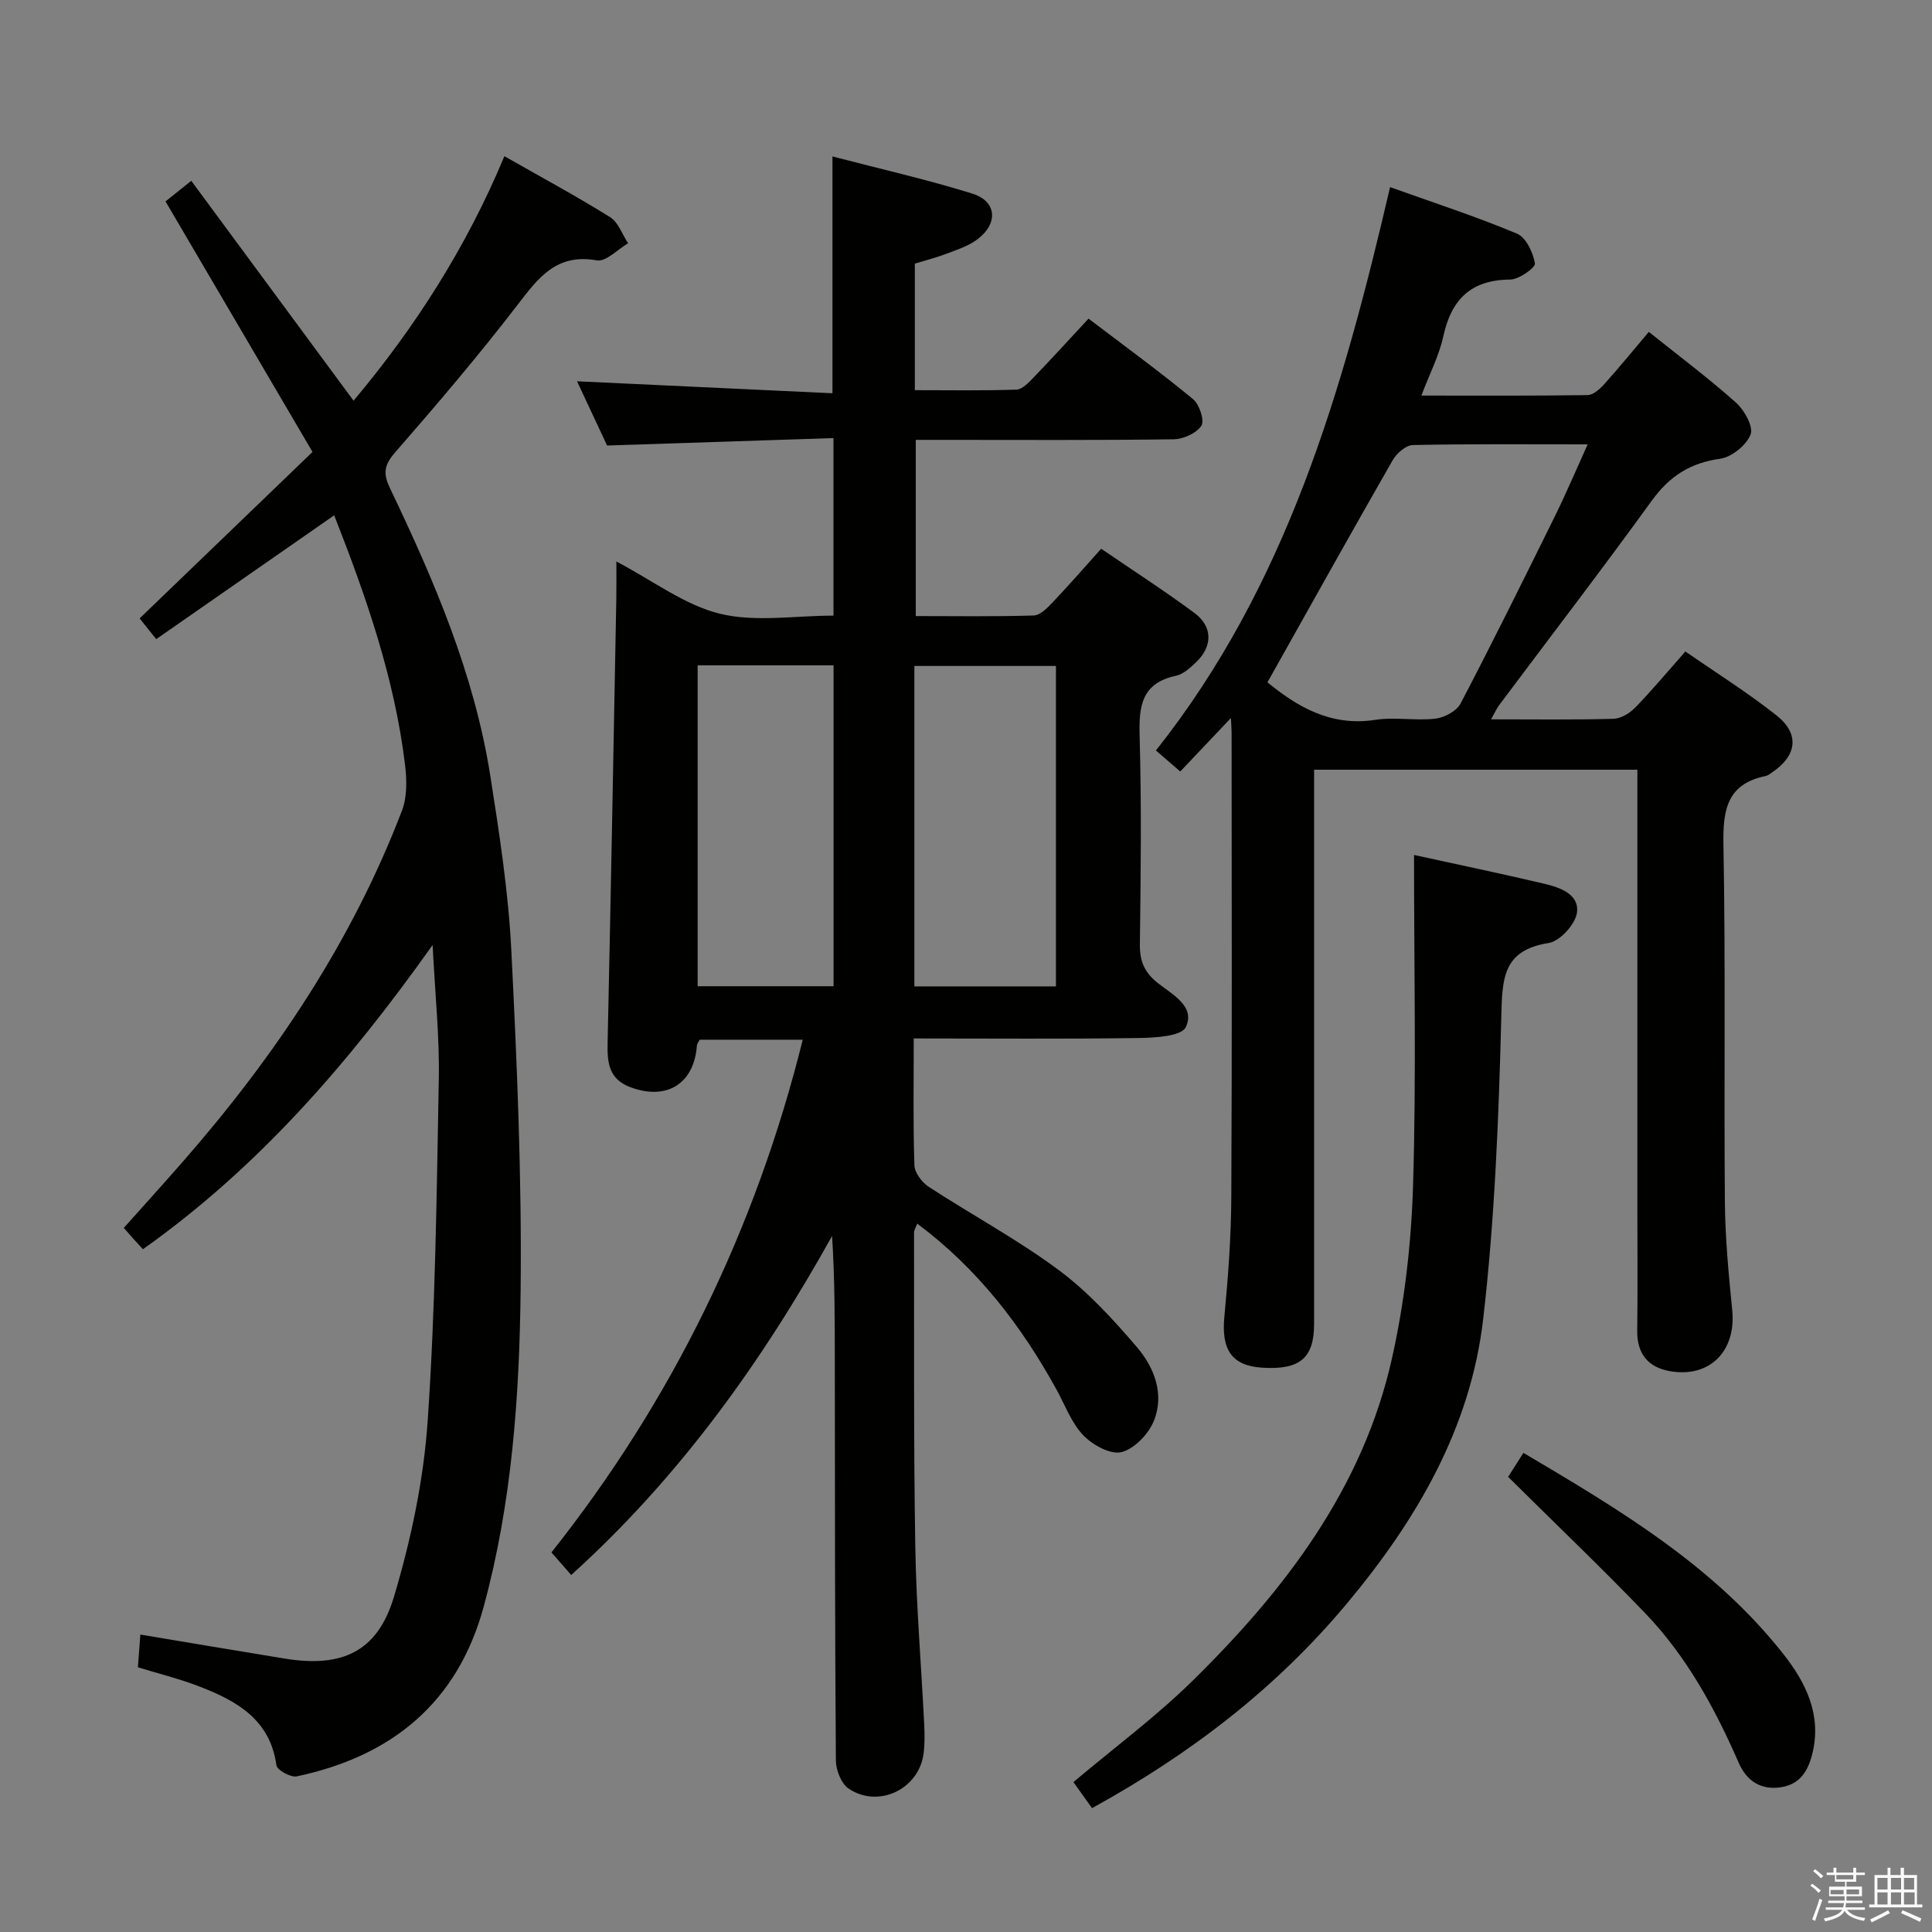 <svg enable-background="new 0 0 400 400" viewBox="0 0 400 400" xmlns="http://www.w3.org/2000/svg"><rect x="0" y="0" width="400" height="400" fill="#808080" stroke="none"/><path d="m374.8 390.4.4-.4c.7.5 1.3 1 1.8 1.4l-.5.5c-.5-.6-1.1-1.1-1.7-1.5zm1 7.3-.6-.3c.5-1.4 1.1-2.8 1.5-4.3.2.1.4.2.6.3-.5 1.3-1 2.8-1.5 4.3zm-.4-10.3.4-.4c.4.3 1 .8 1.7 1.4l-.5.5c-.4-.5-1-1-1.6-1.5zm2.5.3h1.7v-1h.6v1h3.5v-1h.6v1h1.8v.5h-1.8v1.4h-2v1h3.2v2h-3.2v.9h3.3v.5h-3.4c0 .3-.1.6-.1.9h4v.5h-3.7c.7.9 1.9 1.5 3.8 1.7-.1.2-.2.4-.3.6-2.1-.4-3.5-1.1-4-2.1-.4 1-1.8 1.7-4 2.2-.1-.2-.2-.4-.3-.6 2.1-.4 3.4-1 3.8-1.8h-3.4v-.5h3.6c.1-.3.1-.6.2-.9h-3.3v-.5h3.4c0-.3 0-.6 0-.9h-3.2v-2h3.3v-1h-2.1v-1.4h-1.7v-.5zm1.1 3.5v1h2.7c0-.3 0-.4 0-.4 0-.1 0-.2 0-.2 0-.1 0-.2 0-.3h-2.7zm1.2-3v.9h3.5v-.9zm4.7 3h-2.6v.6.4h2.6z" fill="#fafafb"/><path d="m393.6 386.7h.6v1.5h2.7v6.1h1.1v.6h-11v-.6h1.1v-6.1h2.7v-1.5h.6v1.5h2.1v-1.5zm-2.7 8.8.4.6c-1.2.6-2.5 1.3-3.8 1.9-.1-.2-.2-.4-.3-.6 1.2-.6 2.5-1.2 3.7-1.9zm-2.2-6.7v2.4h2.1v-2.4zm0 3v2.5h2.1v-2.5zm2.8-3v2.4h2.1v-2.4zm0 3v2.5h2.1v-2.5zm6 6.1c-1.4-.7-2.7-1.3-3.9-1.8l.3-.6c1.5.6 2.7 1.2 3.9 1.7zm-1.2-9.1h-2.1v2.4h2.1zm-2.1 3v2.5h2.2v-2.5z" fill="#fafafb"/><g fill="#010100"><path d="m189.18 215c0 9.3-.15 17.79.14 26.26.05 1.54 1.55 3.54 2.95 4.45 8.91 5.81 18.35 10.88 26.87 17.2 6.07 4.5 11.33 10.25 16.27 16.03 3.6 4.21 5.72 9.76 3.47 15.27-1.11 2.72-4.05 5.79-6.71 6.44-2.28.56-5.98-1.5-7.9-3.5-2.44-2.55-3.74-6.21-5.5-9.4-7.29-13.25-16.31-25.03-28.86-34.41-.3.79-.68 1.33-.67 1.87.04 21.66-.1 43.32.26 64.98.2 12.3 1.24 24.58 1.85 36.87.1 1.99.12 4.02-.13 5.98-.94 7.35-9.29 11.43-15.5 7.29-1.53-1.02-2.64-3.82-2.66-5.81-.21-27.49-.19-54.99-.22-82.48-.01-8.62 0-17.24-.57-26.14-14.49 26.03-31.57 49.91-54.01 70.19-1.28-1.47-2.58-2.95-4.09-4.68 24.9-31.4 42.22-66.72 52.03-106.15-7.37 0-14.3 0-21.34 0-.19.39-.54.8-.58 1.24-.58 7.89-6.24 11.37-13.7 8.62-4.57-1.69-4.87-5.11-4.78-9.22.67-30.61 1.22-61.23 1.8-91.85.04-2.29.01-4.57.01-7.8 7.66 4.02 14.14 9.03 21.42 10.81 7.35 1.8 15.47.4 23.53.4 0-12.23 0-23.97 0-36.76-15.57.51-30.93 1.01-46.87 1.54-1.93-4.13-4.16-8.89-6.22-13.3 17.7.83 35.2 1.65 52.88 2.48 0-16.84 0-32.55 0-49.03 9.8 2.56 19.5 4.75 28.95 7.69 5.11 1.59 5.43 6.21 1.01 9.51-1.8 1.34-4.09 2.09-6.23 2.9-2.14.82-4.37 1.38-6.67 2.09v26.2c7.15 0 14.08.12 21.01-.11 1.21-.04 2.54-1.43 3.53-2.47 3.79-3.94 7.48-7.98 11.42-12.23 7.76 5.9 14.87 11.08 21.64 16.67 1.32 1.09 2.41 4.43 1.72 5.5-1.01 1.56-3.73 2.78-5.74 2.81-15.99.22-31.99.12-47.99.12-1.66 0-3.32 0-5.4 0v36.48c8.19 0 16.31.13 24.42-.12 1.33-.04 2.81-1.55 3.89-2.69 3.32-3.49 6.48-7.13 10.08-11.13 6.55 4.48 13.08 8.69 19.31 13.3 3.83 2.84 3.78 6.96.28 10.25-1.19 1.12-2.6 2.43-4.1 2.75-7.18 1.52-7.71 6.35-7.53 12.54.4 14.32.24 28.66.05 42.99-.05 3.49.89 5.84 3.66 8.05 2.97 2.37 7.9 4.83 5.85 9.16-.9 1.91-6.4 2.21-9.83 2.26-15.3.22-30.6.09-46.5.09zm.13-10.78h29.31c0-22.27 0-44.17 0-66.34-9.86 0-19.51 0-29.31 0zm-44.87-.03h28.14c0-22.3 0-44.2 0-66.44-9.45 0-18.66 0-28.14 0z"/><path d="m308.7 148.93c9.05 0 17.2.12 25.34-.11 1.55-.04 3.38-1.16 4.52-2.33 3.46-3.56 6.65-7.39 10.38-11.61 6.46 4.48 12.92 8.53 18.86 13.23 4.86 3.85 4.24 8.35-.91 11.81-.41.28-.83.64-1.3.74-8.05 1.63-8.9 7.02-8.77 14.25.46 24.65.09 49.31.3 73.96.06 7.47.78 14.95 1.52 22.39.84 8.43-4.62 14.06-12.88 12.63-4.5-.78-6.86-3.59-6.79-8.4.11-8.16.03-16.33.03-24.49 0-28.65 0-57.31 0-85.96 0-1.8 0-3.59 0-5.68-22.34 0-44.25 0-66.93 0v5.76 108.95c0 7.13-2.94 9.6-10.8 9.09-6.26-.41-8.43-3.74-7.78-10.53.79-8.27 1.4-16.59 1.44-24.9.16-31.98.07-63.97.06-95.96 0-.81-.07-1.61-.14-3.11-3.65 3.85-6.9 7.28-10.49 11.07-1.58-1.36-3.13-2.7-5.04-4.35 27.16-34.25 38.72-74.72 48.48-116.64 8.98 3.22 17.76 6.07 26.25 9.62 1.88.78 3.36 3.91 3.74 6.17.15.86-3.3 3.34-5.12 3.35-8.14.06-12.18 4.1-13.85 11.76-.87 3.98-2.82 7.72-4.54 12.26 11.91 0 23.16.07 34.42-.1 1.19-.02 2.57-1.29 3.49-2.32 3.1-3.45 6.03-7.05 9.18-10.77 6.22 4.98 12.35 9.57 18.05 14.65 1.74 1.55 3.65 4.99 3.02 6.6-.87 2.23-3.92 4.69-6.32 5.02-6.22.86-10.5 3.65-14.16 8.71-10.34 14.28-21.08 28.27-31.64 42.39-.46.64-.78 1.37-1.62 2.85zm-46.29-7.66c5.98 4.88 12.96 9.21 22.3 7.77 4.07-.63 8.35.22 12.46-.25 1.88-.22 4.41-1.56 5.23-3.14 6.7-12.81 13.11-25.77 19.51-38.74 2.33-4.73 4.39-9.59 6.8-14.91-12.57 0-24.38-.11-36.19.14-1.45.03-3.38 1.73-4.2 3.17-8.66 15.12-17.14 30.34-25.91 45.96z"/><path d="m28.55 345.19c.18-2.37.34-4.49.51-6.77 10.09 1.68 19.98 3.36 29.88 4.97 11.81 1.93 19.19-1.35 22.61-12.75 3.54-11.83 6.16-24.21 7-36.5 1.61-23.55 1.86-47.21 2.3-70.82.16-8.62-.76-17.26-1.28-27.67-17.4 24.5-36.1 46.06-59.98 62.99-.6-.66-1.24-1.35-1.87-2.05-.55-.61-1.1-1.24-2.09-2.36 4.17-4.68 8.36-9.3 12.47-14 18.94-21.71 34.79-45.38 45.13-72.42 1.09-2.86 1-6.42.62-9.55-2.18-17.9-8.05-34.76-14.66-51.57-12.44 8.65-24.52 17.06-36.85 25.64-1.35-1.7-2.47-3.1-3.43-4.3 11.96-11.52 23.75-22.87 35.79-34.46-10.39-17.7-20.29-34.58-30.43-51.87 1.33-1.06 2.82-2.26 5.33-4.27 11.26 15.25 22.27 30.17 33.6 45.53 12.65-15.07 23.33-31.67 31.23-50.62 7.57 4.31 14.87 8.25 21.89 12.62 1.7 1.06 2.5 3.57 3.72 5.41-2.17 1.26-4.59 3.88-6.48 3.54-8.3-1.49-12.05 3.53-16.37 9.16-8.1 10.54-16.74 20.68-25.48 30.71-2.28 2.62-2.36 4.4-.95 7.34 9.12 19.05 17.44 38.44 20.75 59.49 1.88 11.96 3.74 24.01 4.35 36.08 1.18 23.42 2.18 46.9 1.93 70.34-.24 22.05-1.8 44.15-7.65 65.62-5.41 19.88-19.03 30.96-38.7 35.13-1.25.26-4.07-1.31-4.21-2.29-1.29-9.41-8.11-13.28-15.77-16.25-4.12-1.62-8.47-2.68-12.91-4.05z"/><path d="m292.76 177.01c8.88 1.95 17.95 3.83 26.96 5.96 3.25.77 7.3 2.16 6.77 6-.34 2.4-3.53 5.91-5.86 6.27-9.52 1.49-9.6 7.37-9.8 15.2-.53 20.9-1.35 41.88-3.75 62.63-2.61 22.59-13.79 41.66-28.26 58.97-14.62 17.49-32.29 31.07-52.73 42.32-1.16-1.63-2.45-3.44-3.85-5.4 8.44-7.12 17.14-13.56 24.77-21.07 19.08-18.77 35.13-39.78 41.15-66.51 2.64-11.75 4.04-23.96 4.4-36 .68-22.57.2-45.17.2-68.37z"/><path d="m312.24 305.77c.74-1.16 1.87-2.94 3.17-4.97 19.87 11.75 39.47 23.41 53.86 41.71 4.56 5.8 7.85 12.37 6.03 20.26-.84 3.63-2.46 6.61-6.51 7.25-4.21.67-7.17-1.3-8.8-5.03-4.95-11.35-10.85-22.15-19.48-31.11-9.1-9.45-18.59-18.51-28.27-28.11z"/></g></svg>